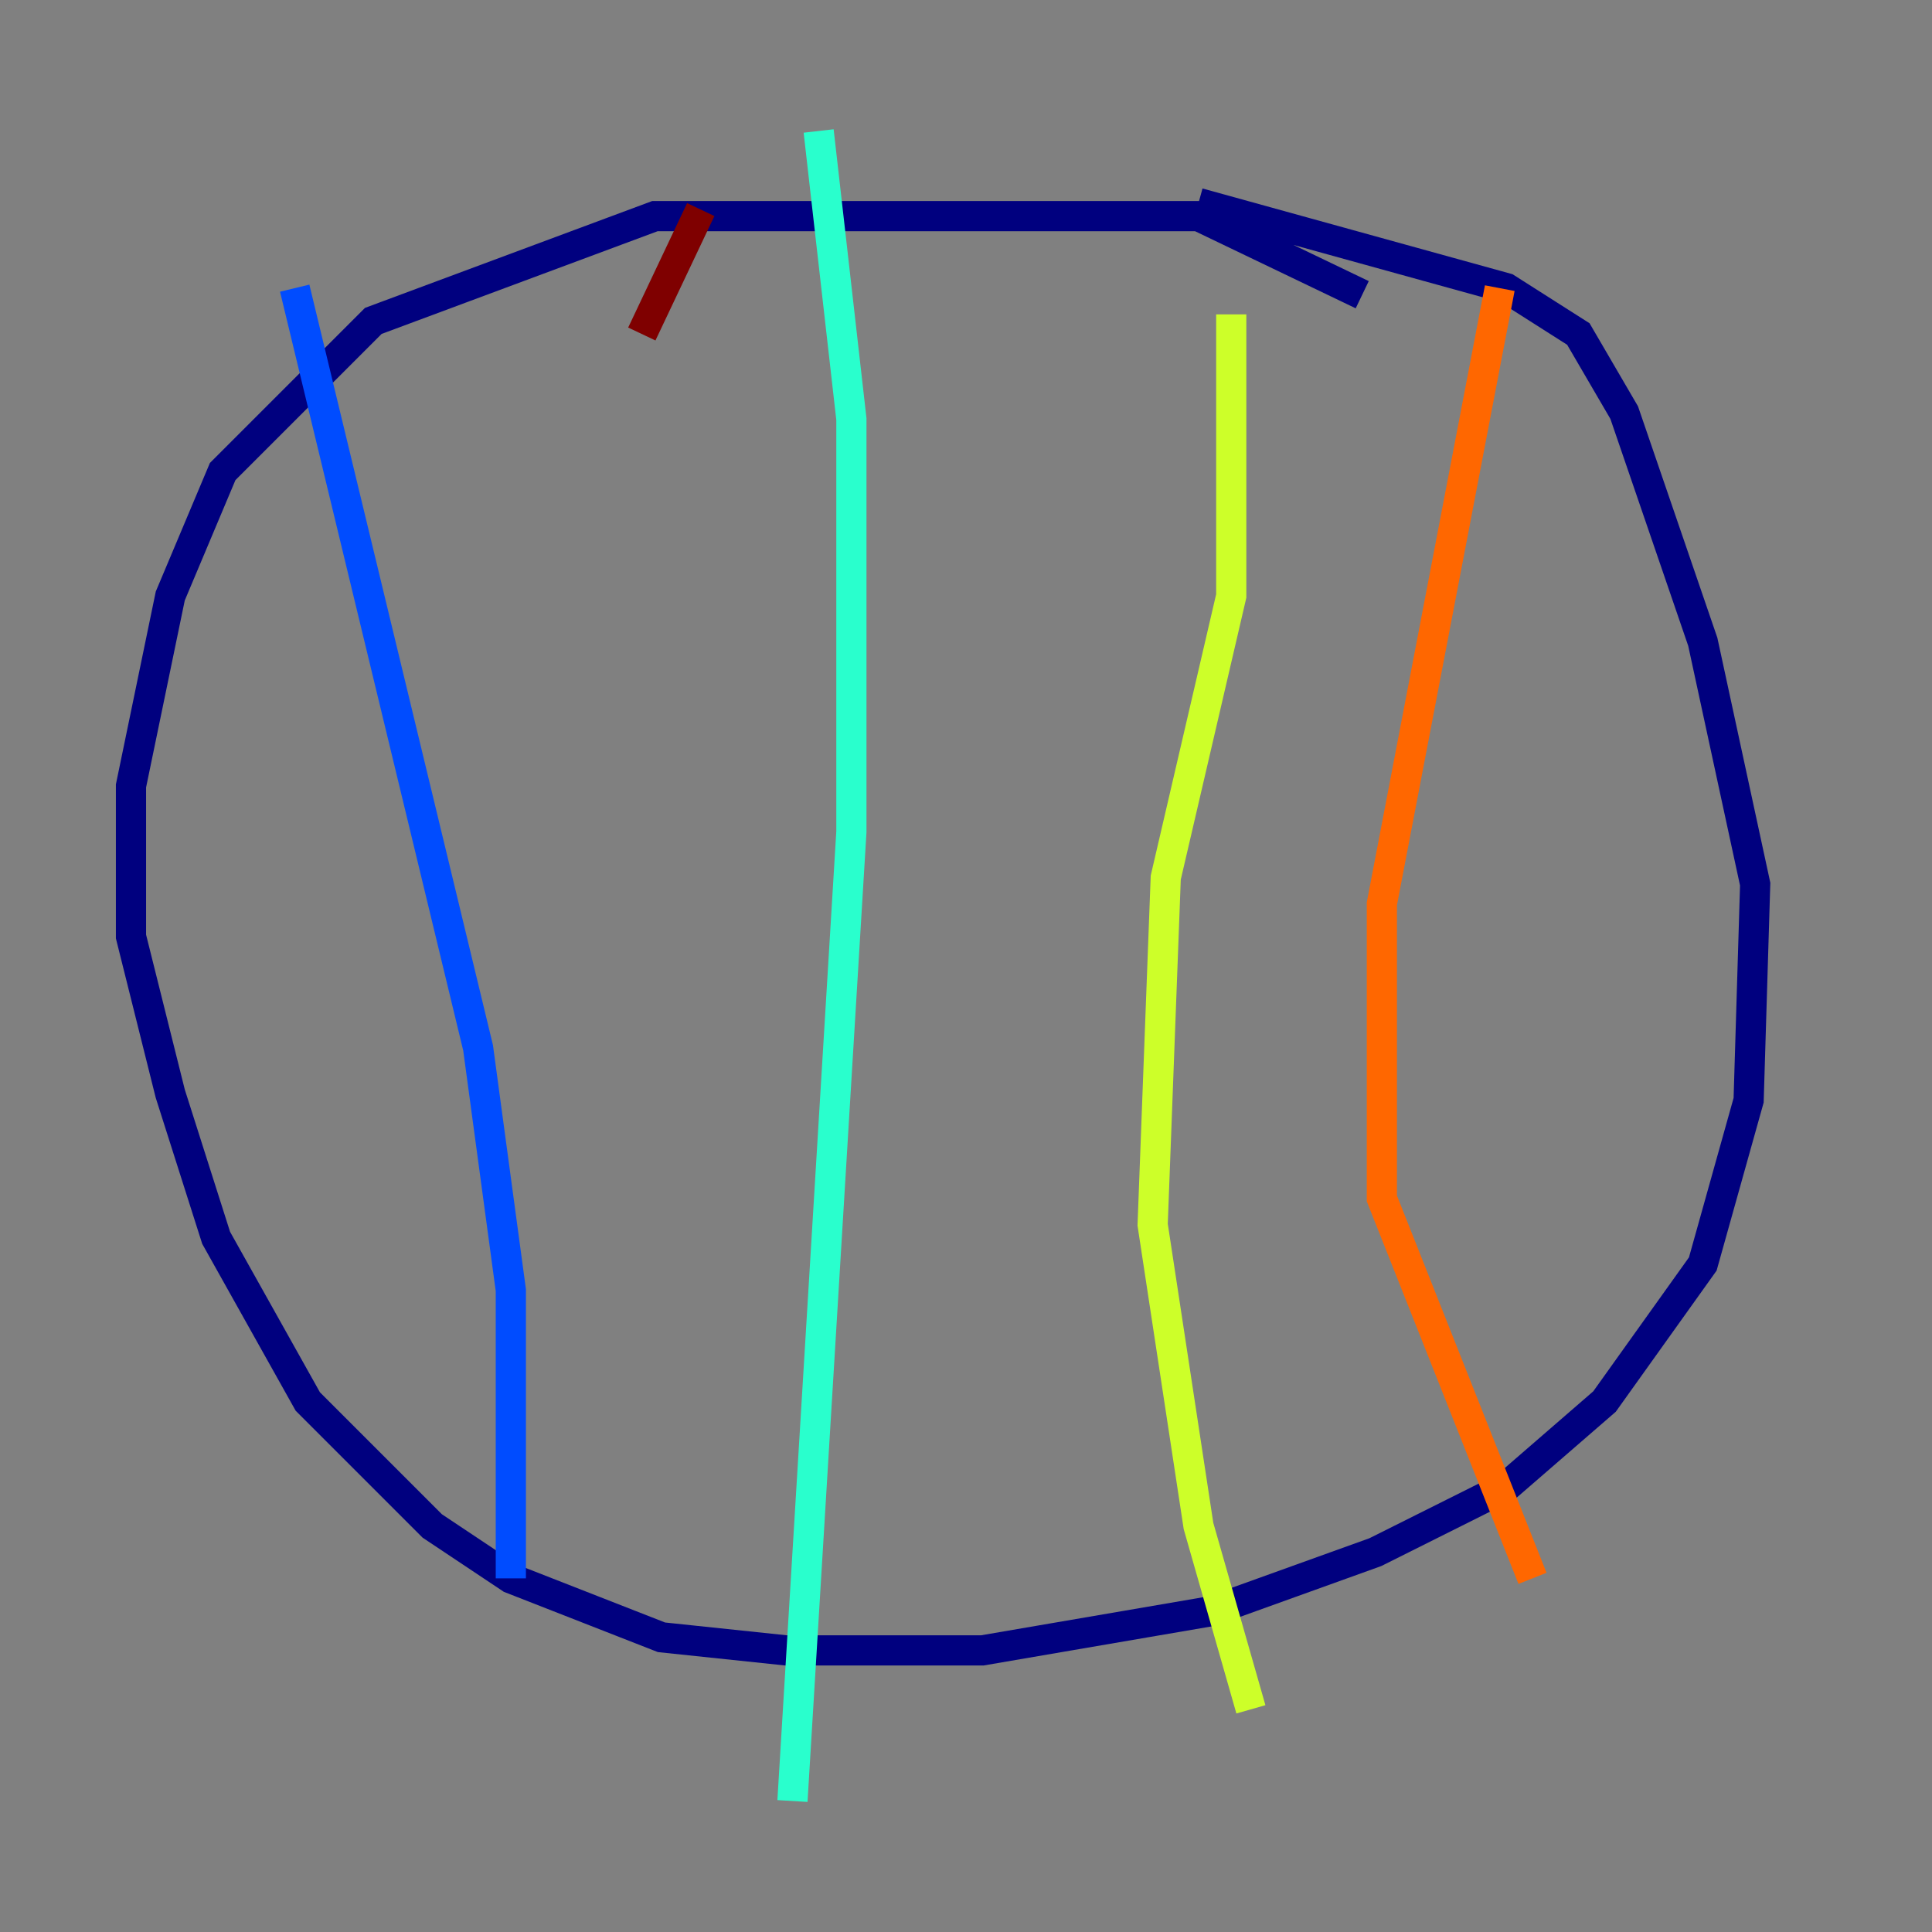 <?xml version="1.0" encoding="utf-8" ?>
<svg baseProfile="tiny" height="128" version="1.2" viewBox="0,0,128,128" width="128" xmlns="http://www.w3.org/2000/svg" xmlns:ev="http://www.w3.org/2001/xml-events" xmlns:xlink="http://www.w3.org/1999/xlink"><rect x="0" y="0" width="128" height="128" fill="#808080" stroke="none"/><defs /><polyline fill="none" points="90.251,19.525 79.403,14.319 43.39,14.319 24.732,21.261 14.752,31.241 11.281,39.485 8.678,52.068 8.678,62.047 11.281,72.461 14.319,82.007 20.393,92.854 28.637,101.098 33.844,104.57 43.824,108.475 52.068,109.342 65.085,109.342 80.271,106.739 91.119,102.834 99.797,98.495 106.305,92.854 112.814,83.742 115.851,72.895 116.285,58.576 112.814,42.522 107.607,27.336 104.57,22.129 99.797,19.091 79.403,13.451" stroke="#00007f" stroke-width="2" /><polyline fill="none" points="19.525,19.091 31.675,69.424 33.844,85.478 33.844,104.57" stroke="#004cff" stroke-width="2" /><polyline fill="none" points="54.237,8.678 56.407,27.77 56.407,55.105 52.502,119.322" stroke="#29ffcd" stroke-width="2" /><polyline fill="none" points="81.573,20.827 81.573,39.485 77.234,58.142 76.366,81.139 79.403,101.098 82.875,113.248" stroke="#cdff29" stroke-width="2" /><polyline fill="none" points="99.363,19.091 91.552,59.878 91.552,79.403 101.532,104.57" stroke="#ff6700" stroke-width="2" /><polyline fill="none" points="46.427,13.885 42.522,22.129" stroke="#7f0000" stroke-width="2" /></svg>
